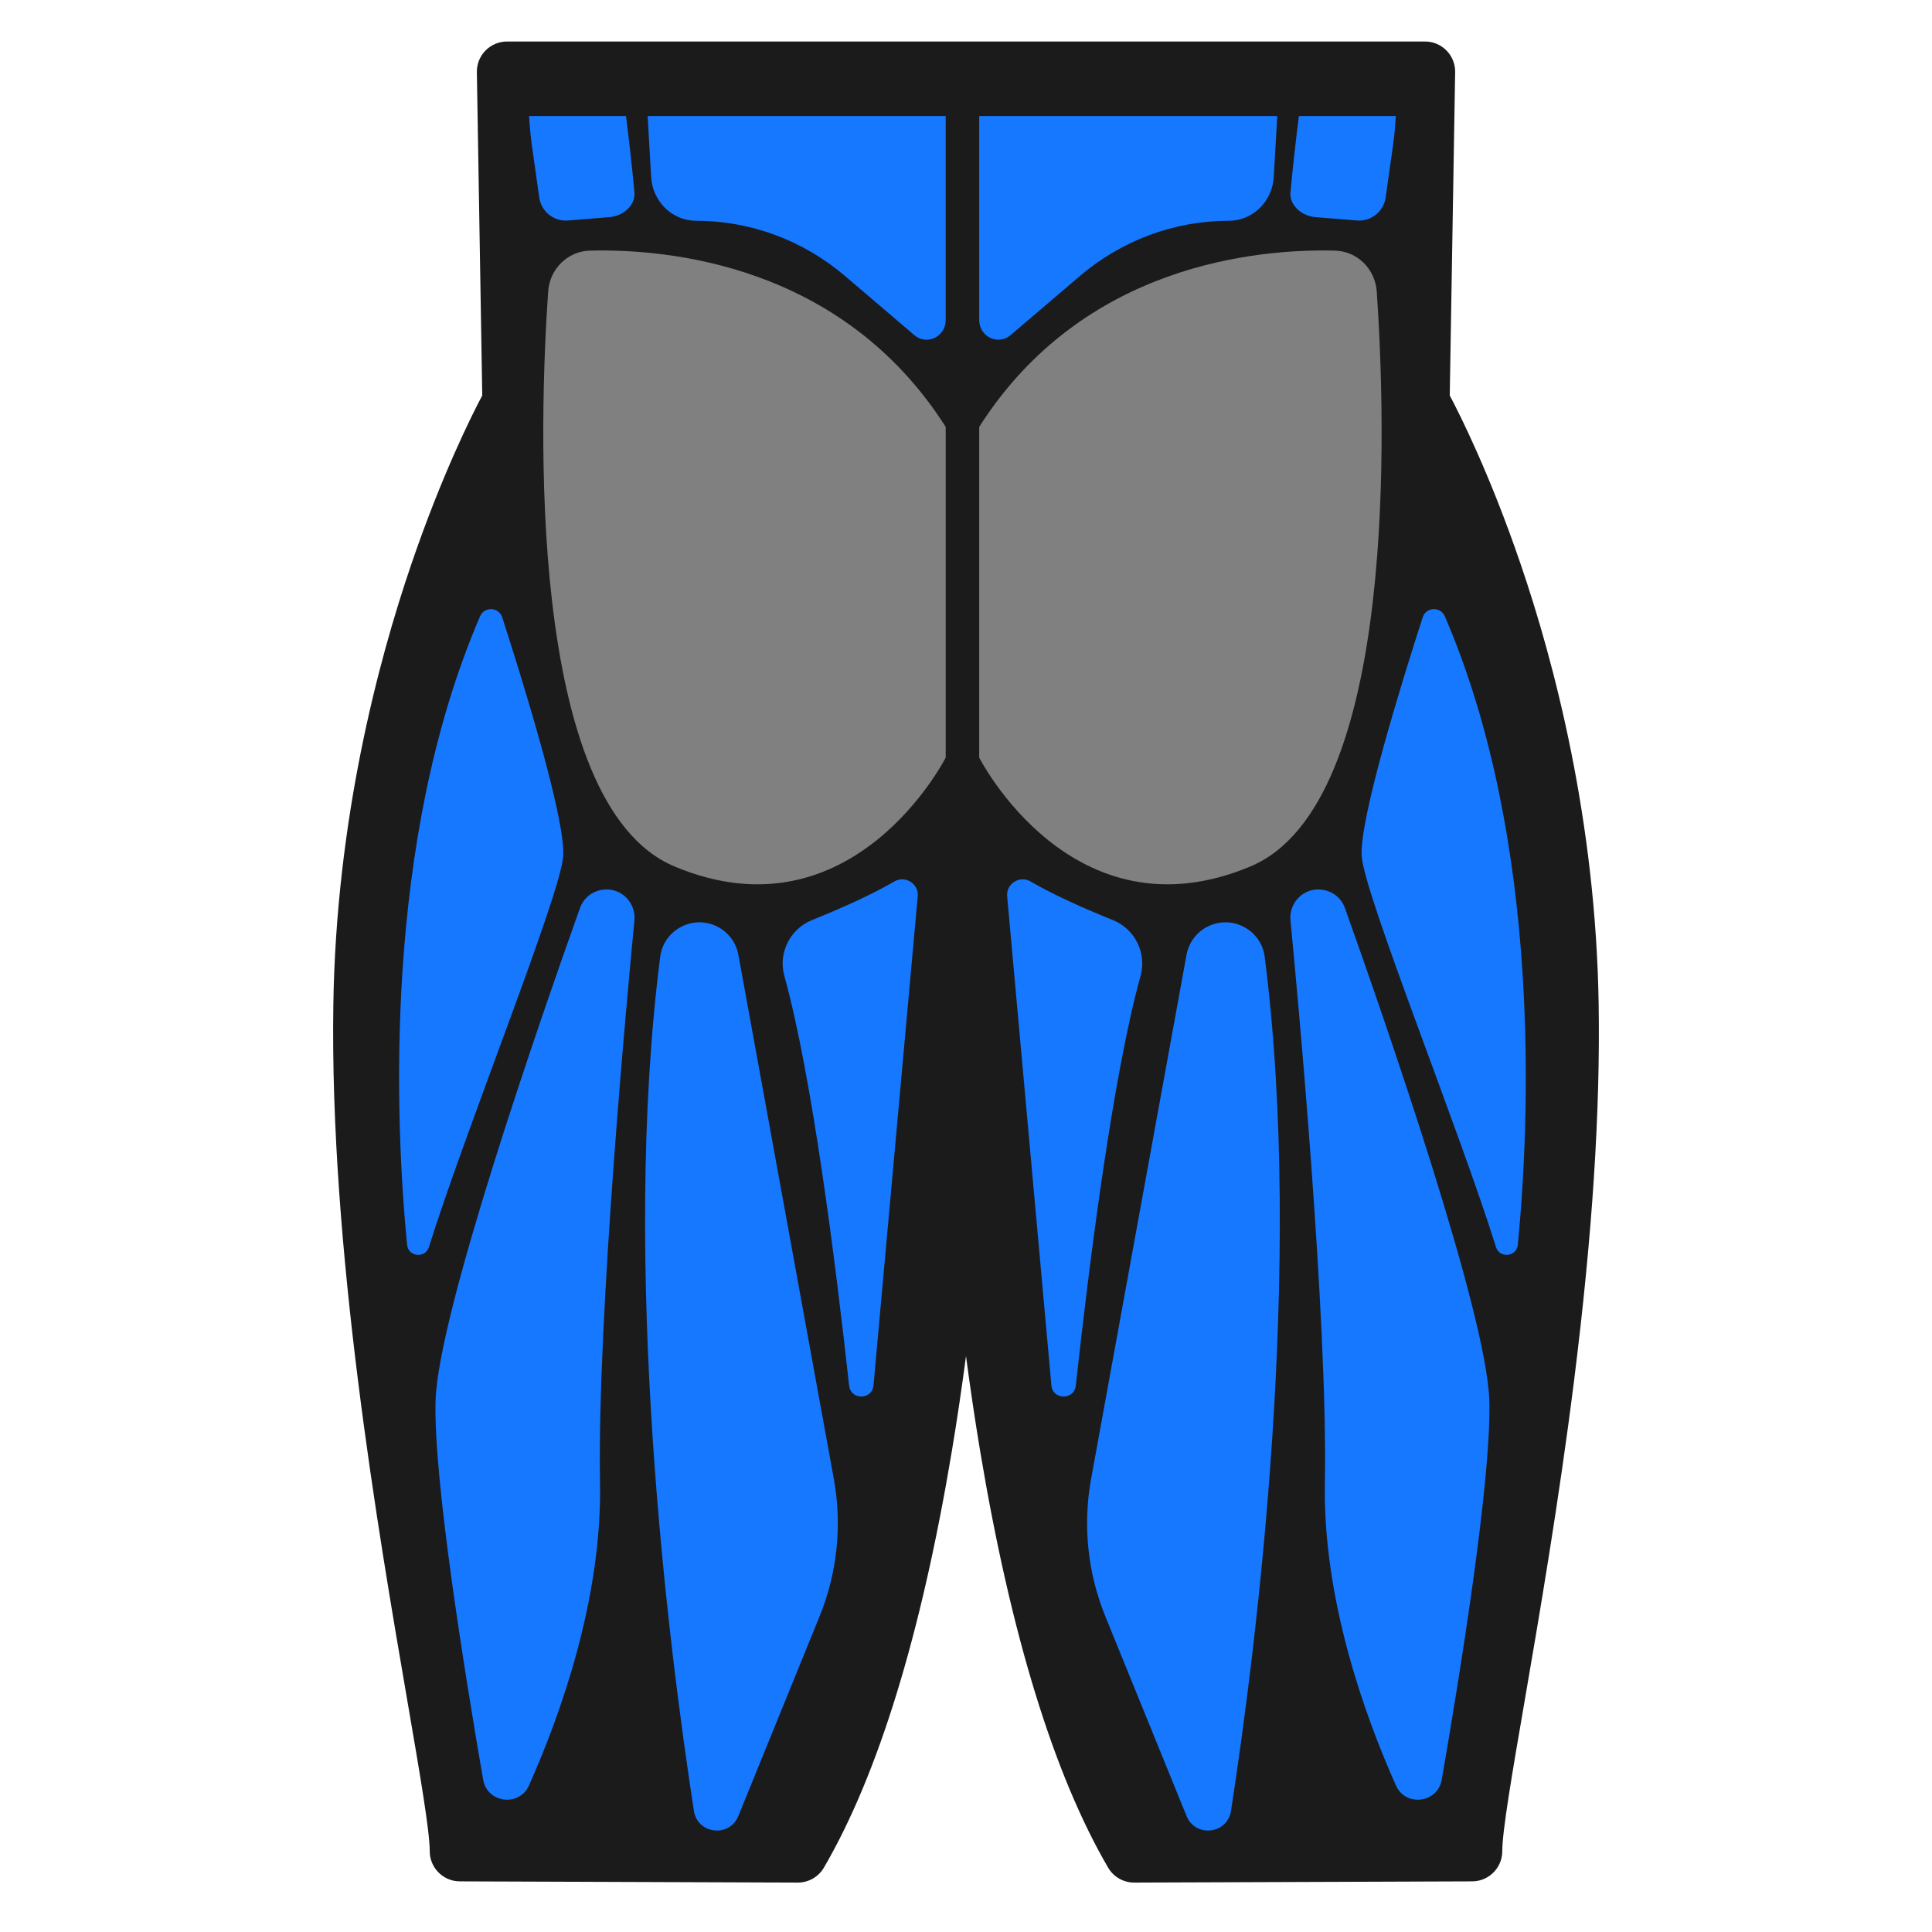 <svg xmlns="http://www.w3.org/2000/svg" enable-background="new 0 0 512 512" version="1.0" viewBox="0 0 512 512"><path fill="#1b1b1b" d="M377.637,10.998h-0.005H134.373c-2.145,0-4.2,0.861-5.704,2.39c-1.504,1.529-2.331,3.598-2.295,5.743
			l1.428,85.668c-2.813,5.314-10.695,21.029-18.735,44.541c-9.029,26.405-19.953,68.092-20.726,116.742
			c-1.026,64.644,11.911,139.871,19.641,184.818c3.298,19.178,5.903,34.325,5.903,39.679c0,4.407,3.564,7.984,7.971,8l89.552,0.323
			c0.01,0,0.019,0,0.029,0c2.846,0,5.478-1.512,6.911-3.971c14.403-24.71,25.815-61.877,33.918-110.468
			c1.344-8.061,2.592-16.452,3.735-25.084c1.143,8.633,2.391,17.023,3.735,25.084c8.103,48.591,19.515,85.758,33.918,110.468
			c1.434,2.459,4.066,3.971,6.911,3.971c0.01,0,0.019,0,0.029,0l89.552-0.323c4.407-0.016,7.971-3.593,7.971-8
			c0-5.354,2.605-20.502,5.903-39.679c3.84-22.33,9.1-52.913,13.147-85.223c4.822-38.493,6.946-71.07,6.493-99.595
			c-0.772-48.65-11.697-90.337-20.726-116.742c-8.04-23.512-15.922-39.227-18.735-44.541l1.424-85.463
			c0.005-0.112,0.007-0.225,0.007-0.338C385.635,14.579,382.055,10.998,377.637,10.998L377.637,10.998z" class="color484f69 svgShape"/><path fill="gray" d="M156.33,66.418c20.473-0.514,66.819,3.535,94.291,46.718v87.635c0,0-24.656,48.627-71.86,28.855
		c-39.569-16.574-35.763-119.51-33.497-152.373C145.679,71.236,150.475,66.565,156.33,66.418z" class="colorff004f svgShape"/><path fill="#1677ff" d="M215.226 243.813c6.696-2.688 15.225-6.397 21.764-10.207 2.976-1.734 6.643.683 6.204 4.099l-11.707 129.436c-.353 3.903-6.035 3.957-6.462.062-3.625-33.044-9.841-82.168-17.163-108.564C206.172 252.546 209.359 246.168 215.226 243.813zM195.683 253.04l25.288 138.893c2.229 12.245.922 24.872-3.768 36.4l-21.542 52.947c-2.35 5.776-10.82 4.788-11.77-1.375-6.681-43.335-19.448-144.075-8.933-226.351.844-6.605 7.586-10.736 13.871-8.536h0C192.39 246.264 195.008 249.327 195.683 253.04zM166.453 238.417c1.265 1.529 1.869 3.495 1.678 5.47-1.693 17.489-9.914 105.101-9.116 149.006.561 30.837-10.543 61.674-18.827 80.256-2.574 5.773-11.072 4.708-12.149-1.52-4.886-28.234-13.236-79.986-12.604-100.526.71-23.064 27.467-100.204 38.252-130.44C155.63 235.215 162.764 233.961 166.453 238.417L166.453 238.417zM127.219 163.333c1.149-2.664 4.977-2.503 5.87.257 5.248 16.233 16.862 53.502 16.163 63.338-.731 10.287-25.81 72.296-35.576 103.532-.968 3.097-5.488 2.633-5.8-.597C104.749 297.492 101.393 223.239 127.219 163.333z" class="color9fabce svgShape"/><path fill="gray" d="M353.788,66.418c-20.473-0.514-66.819,3.535-94.291,46.718v87.635c0,0,24.656,48.627,71.86,28.855
		c39.569-16.574,35.763-119.51,33.497-152.373C364.439,71.236,359.643,66.565,353.788,66.418z" class="colorff004f svgShape"/><path fill="#1677ff" d="M294.892 243.813c-6.696-2.688-15.225-6.397-21.764-10.207-2.976-1.734-6.643.683-6.204 4.099l11.707 129.436c.353 3.903 6.035 3.957 6.462.062 3.625-33.044 9.841-82.168 17.163-108.564C303.946 252.546 300.76 246.168 294.892 243.813zM314.435 253.04l-25.288 138.893c-2.229 12.245-.922 24.872 3.768 36.4l21.542 52.947c2.35 5.776 10.82 4.788 11.77-1.375 6.681-43.335 19.448-144.075 8.933-226.351-.844-6.605-7.586-10.736-13.871-8.536l0 0C317.728 246.264 315.111 249.327 314.435 253.04zM343.665 238.417c-1.265 1.529-1.869 3.495-1.678 5.47 1.693 17.489 9.914 105.101 9.116 149.006-.561 30.837 10.543 61.674 18.827 80.256 2.574 5.773 11.072 4.708 12.149-1.52 4.886-28.234 13.236-79.986 12.604-100.526-.71-23.064-27.467-100.204-38.252-130.44C354.488 235.215 347.354 233.961 343.665 238.417L343.665 238.417zM382.899 163.333c-1.149-2.664-4.977-2.503-5.87.257-5.248 16.233-16.862 53.502-16.163 63.338.731 10.287 25.81 72.296 35.576 103.532.968 3.097 5.488 2.633 5.8-.597C405.369 297.492 408.725 223.239 382.899 163.333zM172.562 46.926c.374 6.505 5.603 11.583 11.927 11.583 14.415 0 28.378 5.184 39.481 14.659l18.348 15.657c3.305 2.82 8.303.398 8.303-4.024V30.747h-78.989L172.562 46.926zM140.993 38.82l1.914 13.527c.527 3.724 3.864 6.392 7.613 6.087l11.097-.904c3.504-.286 6.836-3.098 6.513-6.599-.622-6.736-1.385-13.518-2.233-20.185h-25.684C140.365 33.444 140.614 36.138 140.993 38.82zM259.497 84.802c0 4.422 4.998 6.844 8.303 4.024l18.348-15.657c11.102-9.474 25.066-14.659 39.481-14.659h0c6.324 0 11.552-5.078 11.927-11.583l.93-16.179h-78.989V84.802zM341.989 50.932c-.323 3.501 3.009 6.313 6.513 6.599l11.097.904c3.749.305 7.086-2.363 7.613-6.087l1.914-13.527c.379-2.683.628-5.376.781-8.073h-25.685C343.374 37.414 342.611 44.195 341.989 50.932z" class="color9fabce svgShape"/></svg>